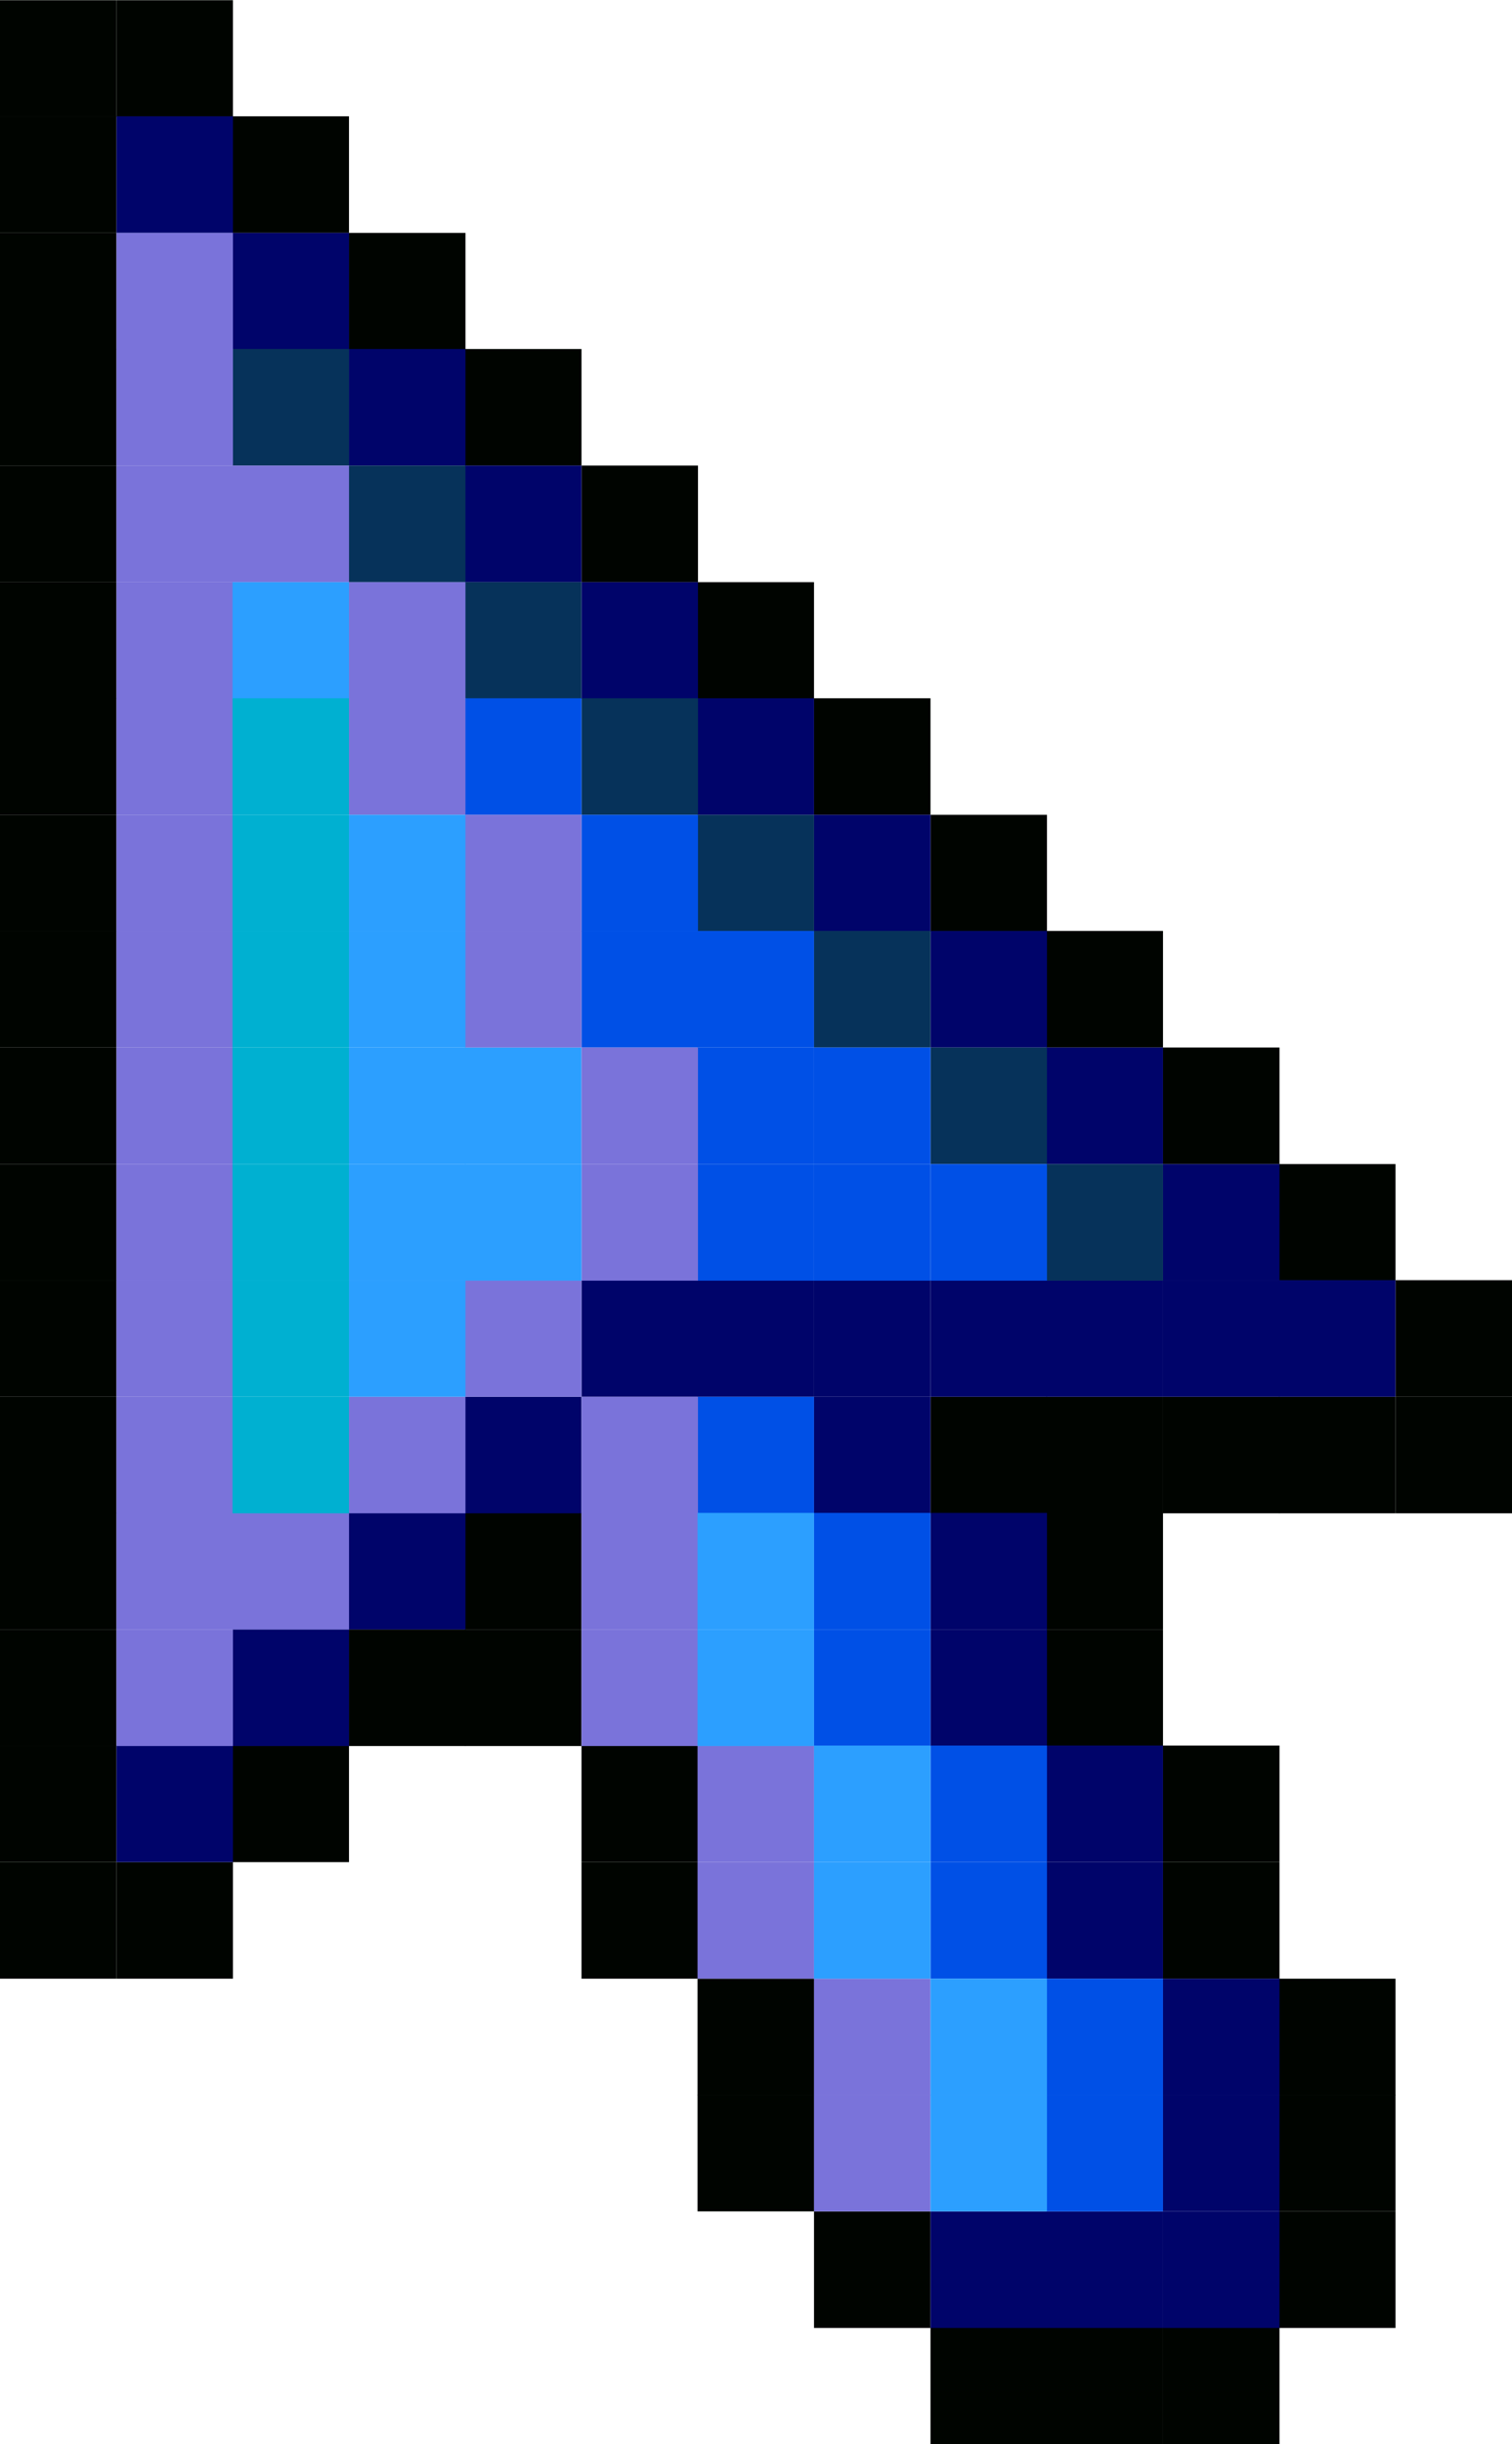 <?xml version="1.0" encoding="UTF-8" standalone="no"?>
<!-- Created with Inkscape (http://www.inkscape.org/) -->

<svg
   xmlns:dc="http://purl.org/dc/elements/1.1/"
   xmlns:cc="http://creativecommons.org/ns#"
   xmlns:rdf="http://www.w3.org/1999/02/22-rdf-syntax-ns#"
   xmlns:svg="http://www.w3.org/2000/svg"
   xmlns="http://www.w3.org/2000/svg"
   xmlns:sodipodi="http://sodipodi.sourceforge.net/DTD/sodipodi-0.dtd"
   xmlns:inkscape="http://www.inkscape.org/namespaces/inkscape"
   width="13"
   height="21"
   viewBox="0 0 3.44 5.556"
   version="1.1"
   id="svg8"
   inkscape:version="0.92.3 (2405546, 2018-03-11)"
   sodipodi:docname="mouse_cursor.svg">
  <defs
     id="defs2" />
  <sodipodi:namedview
     id="base"
     pagecolor="#ffffff"
     bordercolor="#666666"
     borderopacity="1.0"
     inkscape:pageopacity="0.0"
     inkscape:pageshadow="2"
     inkscape:zoom="22.627417"
     inkscape:cx="10.022629"
     inkscape:cy="13.422076"
     inkscape:document-units="mm"
     inkscape:current-layer="layer1"
     showgrid="true"
     inkscape:pagecheckerboard="true"
     borderlayer="true"
     inkscape:showpageshadow="false"
     units="px"
     inkscape:window-width="1861"
     inkscape:window-height="1016"
     inkscape:window-x="59"
     inkscape:window-y="27"
     inkscape:window-maximized="1">
    <inkscape:grid
       type="xygrid"
       id="grid815"
       empspacing="4" />
    <inkscape:grid
       type="xygrid"
       id="grid817" />
  </sodipodi:namedview>
  <g
     inkscape:label="Layer 1"
     inkscape:groupmode="layer"
     id="layer1"
     transform="translate(0,-291.444)">
    <rect
       style="opacity:1;fill:#000400;fill-opacity:1;stroke:none;stroke-width:2.117;stroke-linecap:round;stroke-linejoin:round;stroke-miterlimit:4;stroke-dasharray:none;stroke-dashoffset:0;stroke-opacity:1"
       id="rect819"
       width="0.265"
       height="0.265"
       x="8.3446501e-08"
       y="295.677" />
    <rect
       style="opacity:1;fill:#000400;fill-opacity:1;stroke:none;stroke-width:2.117;stroke-linecap:round;stroke-linejoin:round;stroke-miterlimit:4;stroke-dasharray:none;stroke-dashoffset:0;stroke-opacity:1"
       id="rect819-3"
       width="0.265"
       height="0.265"
       x="1.4305115e-07"
       y="295.412" />
    <rect
       style="opacity:1;fill:#000400;fill-opacity:1;stroke:none;stroke-width:2.117;stroke-linecap:round;stroke-linejoin:round;stroke-miterlimit:4;stroke-dasharray:none;stroke-dashoffset:0;stroke-opacity:1"
       id="rect819-6"
       width="0.265"
       height="0.265"
       x="8.3446501e-08"
       y="295.148" />
    <rect
       style="opacity:1;fill:#000400;fill-opacity:1;stroke:none;stroke-width:2.117;stroke-linecap:round;stroke-linejoin:round;stroke-miterlimit:4;stroke-dasharray:none;stroke-dashoffset:0;stroke-opacity:1"
       id="rect819-3-7"
       width="0.265"
       height="0.265"
       x="2.026558e-07"
       y="294.883" />
    <rect
       style="opacity:1;fill:#000400;fill-opacity:1;stroke:none;stroke-width:2.117;stroke-linecap:round;stroke-linejoin:round;stroke-miterlimit:4;stroke-dasharray:none;stroke-dashoffset:0;stroke-opacity:1"
       id="rect819-5"
       width="0.265"
       height="0.265"
       x="1.4305115e-07"
       y="294.619" />
    <rect
       style="opacity:1;fill:#000400;fill-opacity:1;stroke:none;stroke-width:2.117;stroke-linecap:round;stroke-linejoin:round;stroke-miterlimit:4;stroke-dasharray:none;stroke-dashoffset:0;stroke-opacity:1"
       id="rect819-3-3"
       width="0.265"
       height="0.265"
       x="2.026558e-07"
       y="294.354" />
    <rect
       style="opacity:1;fill:#000400;fill-opacity:1;stroke:none;stroke-width:2.117;stroke-linecap:round;stroke-linejoin:round;stroke-miterlimit:4;stroke-dasharray:none;stroke-dashoffset:0;stroke-opacity:1"
       id="rect819-6-5"
       width="0.265"
       height="0.265"
       x="1.4305115e-07"
       y="294.09" />
    <rect
       style="opacity:1;fill:#000400;fill-opacity:1;stroke:none;stroke-width:2.117;stroke-linecap:round;stroke-linejoin:round;stroke-miterlimit:4;stroke-dasharray:none;stroke-dashoffset:0;stroke-opacity:1"
       id="rect819-3-7-6"
       width="0.265"
       height="0.265"
       x="2.6226044e-07"
       y="293.825" />
    <rect
       style="opacity:1;fill:#000400;fill-opacity:1;stroke:none;stroke-width:2.117;stroke-linecap:round;stroke-linejoin:round;stroke-miterlimit:4;stroke-dasharray:none;stroke-dashoffset:0;stroke-opacity:1"
       id="rect819-2"
       width="0.265"
       height="0.265"
       x="1.4305115e-07"
       y="293.56" />
    <rect
       style="opacity:1;fill:#000400;fill-opacity:1;stroke:none;stroke-width:2.117;stroke-linecap:round;stroke-linejoin:round;stroke-miterlimit:4;stroke-dasharray:none;stroke-dashoffset:0;stroke-opacity:1"
       id="rect819-3-9"
       width="0.265"
       height="0.265"
       x="2.026558e-07"
       y="293.296" />
    <rect
       style="opacity:1;fill:#000400;fill-opacity:1;stroke:none;stroke-width:2.117;stroke-linecap:round;stroke-linejoin:round;stroke-miterlimit:4;stroke-dasharray:none;stroke-dashoffset:0;stroke-opacity:1"
       id="rect819-6-1"
       width="0.265"
       height="0.265"
       x="1.4305115e-07"
       y="293.031" />
    <rect
       style="opacity:1;fill:#000400;fill-opacity:1;stroke:none;stroke-width:2.117;stroke-linecap:round;stroke-linejoin:round;stroke-miterlimit:4;stroke-dasharray:none;stroke-dashoffset:0;stroke-opacity:1"
       id="rect819-3-7-2"
       width="0.265"
       height="0.265"
       x="2.6226044e-07"
       y="292.767" />
    <rect
       style="opacity:1;fill:#000400;fill-opacity:1;stroke:none;stroke-width:2.117;stroke-linecap:round;stroke-linejoin:round;stroke-miterlimit:4;stroke-dasharray:none;stroke-dashoffset:0;stroke-opacity:1"
       id="rect819-5-7"
       width="0.265"
       height="0.265"
       x="2.026558e-07"
       y="292.502" />
    <rect
       style="opacity:1;fill:#000400;fill-opacity:1;stroke:none;stroke-width:2.117;stroke-linecap:round;stroke-linejoin:round;stroke-miterlimit:4;stroke-dasharray:none;stroke-dashoffset:0;stroke-opacity:1"
       id="rect819-3-3-0"
       width="0.265"
       height="0.265"
       x="2.6226044e-07"
       y="292.237" />
    <rect
       style="opacity:1;fill:#000400;fill-opacity:1;stroke:none;stroke-width:2.117;stroke-linecap:round;stroke-linejoin:round;stroke-miterlimit:4;stroke-dasharray:none;stroke-dashoffset:0;stroke-opacity:1"
       id="rect819-6-5-9"
       width="0.265"
       height="0.265"
       x="2.026558e-07"
       y="291.973" />
    <rect
       style="opacity:1;fill:#000400;fill-opacity:1;stroke:none;stroke-width:2.117;stroke-linecap:round;stroke-linejoin:round;stroke-miterlimit:4;stroke-dasharray:none;stroke-dashoffset:0;stroke-opacity:1"
       id="rect819-3-7-6-3"
       width="0.265"
       height="0.265"
       x="3.2186509e-07"
       y="291.708" />
    <rect
       style="opacity:1;fill:#000400;fill-opacity:1;stroke:none;stroke-width:2.117;stroke-linecap:round;stroke-linejoin:round;stroke-miterlimit:4;stroke-dasharray:none;stroke-dashoffset:0;stroke-opacity:1"
       id="rect819-3-7-6-3-6"
       width="0.265"
       height="0.265"
       x="1.4305115e-07"
       y="291.444" />
    <rect
       style="opacity:1;fill:#000400;fill-opacity:1;stroke:none;stroke-width:2.117;stroke-linecap:round;stroke-linejoin:round;stroke-miterlimit:4;stroke-dasharray:none;stroke-dashoffset:0;stroke-opacity:1"
       id="rect819-3-7-6-3-6-0"
       width="0.265"
       height="0.265"
       x="0.265"
       y="291.444" />
    <rect
       style="opacity:1;fill:#000400;fill-opacity:1;stroke:none;stroke-width:2.117;stroke-linecap:round;stroke-linejoin:round;stroke-miterlimit:4;stroke-dasharray:none;stroke-dashoffset:0;stroke-opacity:1"
       id="rect819-62"
       width="0.265"
       height="0.265"
       x="0.265"
       y="295.677" />
    <rect
       style="opacity:1;fill:#000400;fill-opacity:1;stroke:none;stroke-width:2.117;stroke-linecap:round;stroke-linejoin:round;stroke-miterlimit:4;stroke-dasharray:none;stroke-dashoffset:0;stroke-opacity:1"
       id="rect819-62-6"
       width="0.265"
       height="0.265"
       x="0.529"
       y="295.412" />
    <rect
       style="opacity:1;fill:#000400;fill-opacity:1;stroke:none;stroke-width:2.117;stroke-linecap:round;stroke-linejoin:round;stroke-miterlimit:4;stroke-dasharray:none;stroke-dashoffset:0;stroke-opacity:1"
       id="rect819-62-1"
       width="0.265"
       height="0.265"
       x="0.794"
       y="295.148" />
    <rect
       style="opacity:1;fill:#000400;fill-opacity:1;stroke:none;stroke-width:2.117;stroke-linecap:round;stroke-linejoin:round;stroke-miterlimit:4;stroke-dasharray:none;stroke-dashoffset:0;stroke-opacity:1"
       id="rect819-62-8"
       width="0.265"
       height="0.265"
       x="1.058"
       y="295.148" />
    <rect
       style="opacity:1;fill:#000400;fill-opacity:1;stroke:none;stroke-width:2.117;stroke-linecap:round;stroke-linejoin:round;stroke-miterlimit:4;stroke-dasharray:none;stroke-dashoffset:0;stroke-opacity:1"
       id="rect819-62-7"
       width="0.265"
       height="0.265"
       x="1.058"
       y="294.883" />
    <rect
       style="opacity:1;fill:#000400;fill-opacity:1;stroke:none;stroke-width:2.117;stroke-linecap:round;stroke-linejoin:round;stroke-miterlimit:4;stroke-dasharray:none;stroke-dashoffset:0;stroke-opacity:1"
       id="rect819-62-9"
       width="0.265"
       height="0.265"
       x="1.323"
       y="295.412" />
    <rect
       style="opacity:1;fill:#000400;fill-opacity:1;stroke:none;stroke-width:2.117;stroke-linecap:round;stroke-linejoin:round;stroke-miterlimit:4;stroke-dasharray:none;stroke-dashoffset:0;stroke-opacity:1"
       id="rect819-62-2"
       width="0.265"
       height="0.265"
       x="1.323"
       y="295.677" />
    <rect
       style="opacity:1;fill:#000400;fill-opacity:1;stroke:none;stroke-width:2.117;stroke-linecap:round;stroke-linejoin:round;stroke-miterlimit:4;stroke-dasharray:none;stroke-dashoffset:0;stroke-opacity:1"
       id="rect819-62-0"
       width="0.265"
       height="0.265"
       x="1.587"
       y="295.942" />
    <rect
       style="opacity:1;fill:#000400;fill-opacity:1;stroke:none;stroke-width:2.117;stroke-linecap:round;stroke-linejoin:round;stroke-miterlimit:4;stroke-dasharray:none;stroke-dashoffset:0;stroke-opacity:1"
       id="rect819-62-23"
       width="0.265"
       height="0.265"
       x="1.587"
       y="296.206" />
    <rect
       style="opacity:1;fill:#000400;fill-opacity:1;stroke:none;stroke-width:2.117;stroke-linecap:round;stroke-linejoin:round;stroke-miterlimit:4;stroke-dasharray:none;stroke-dashoffset:0;stroke-opacity:1"
       id="rect819-62-75"
       width="0.265"
       height="0.265"
       x="1.852"
       y="296.471" />
    <rect
       style="opacity:1;fill:#000400;fill-opacity:1;stroke:none;stroke-width:2.117;stroke-linecap:round;stroke-linejoin:round;stroke-miterlimit:4;stroke-dasharray:none;stroke-dashoffset:0;stroke-opacity:1"
       id="rect819-62-92"
       width="0.265"
       height="0.265"
       x="2.117"
       y="296.735" />
    <rect
       style="opacity:1;fill:#000400;fill-opacity:1;stroke:none;stroke-width:2.117;stroke-linecap:round;stroke-linejoin:round;stroke-miterlimit:4;stroke-dasharray:none;stroke-dashoffset:0;stroke-opacity:1"
       id="rect819-62-28"
       width="0.265"
       height="0.265"
       x="2.381"
       y="296.735" />
    <rect
       style="opacity:1;fill:#000400;fill-opacity:1;stroke:none;stroke-width:2.117;stroke-linecap:round;stroke-linejoin:round;stroke-miterlimit:4;stroke-dasharray:none;stroke-dashoffset:0;stroke-opacity:1"
       id="rect819-62-97"
       width="0.265"
       height="0.265"
       x="2.646"
       y="296.735" />
    <rect
       style="opacity:1;fill:#000400;fill-opacity:1;stroke:none;stroke-width:2.117;stroke-linecap:round;stroke-linejoin:round;stroke-miterlimit:4;stroke-dasharray:none;stroke-dashoffset:0;stroke-opacity:1"
       id="rect819-62-3"
       width="0.265"
       height="0.265"
       x="2.91"
       y="296.471" />
    <rect
       style="opacity:1;fill:#000400;fill-opacity:1;stroke:none;stroke-width:2.117;stroke-linecap:round;stroke-linejoin:round;stroke-miterlimit:4;stroke-dasharray:none;stroke-dashoffset:0;stroke-opacity:1"
       id="rect819-62-61"
       width="0.265"
       height="0.265"
       x="2.91"
       y="296.206" />
    <rect
       style="opacity:1;fill:#000400;fill-opacity:1;stroke:none;stroke-width:2.117;stroke-linecap:round;stroke-linejoin:round;stroke-miterlimit:4;stroke-dasharray:none;stroke-dashoffset:0;stroke-opacity:1"
       id="rect819-62-29"
       width="0.265"
       height="0.265"
       x="2.91"
       y="295.942" />
    <rect
       style="opacity:1;fill:#000400;fill-opacity:1;stroke:none;stroke-width:2.117;stroke-linecap:round;stroke-linejoin:round;stroke-miterlimit:4;stroke-dasharray:none;stroke-dashoffset:0;stroke-opacity:1"
       id="rect819-62-31"
       width="0.265"
       height="0.265"
       x="2.646"
       y="295.677" />
    <rect
       style="opacity:1;fill:#000400;fill-opacity:1;stroke:none;stroke-width:2.117;stroke-linecap:round;stroke-linejoin:round;stroke-miterlimit:4;stroke-dasharray:none;stroke-dashoffset:0;stroke-opacity:1"
       id="rect819-62-94"
       width="0.265"
       height="0.265"
       x="2.646"
       y="295.412" />
    <rect
       style="opacity:1;fill:#000400;fill-opacity:1;stroke:none;stroke-width:2.117;stroke-linecap:round;stroke-linejoin:round;stroke-miterlimit:4;stroke-dasharray:none;stroke-dashoffset:0;stroke-opacity:1"
       id="rect819-62-78"
       width="0.265"
       height="0.265"
       x="2.381"
       y="295.148" />
    <rect
       style="opacity:1;fill:#000400;fill-opacity:1;stroke:none;stroke-width:2.117;stroke-linecap:round;stroke-linejoin:round;stroke-miterlimit:4;stroke-dasharray:none;stroke-dashoffset:0;stroke-opacity:1"
       id="rect819-62-4"
       width="0.265"
       height="0.265"
       x="2.381"
       y="294.883" />
    <rect
       style="opacity:1;fill:#000400;fill-opacity:1;stroke:none;stroke-width:2.117;stroke-linecap:round;stroke-linejoin:round;stroke-miterlimit:4;stroke-dasharray:none;stroke-dashoffset:0;stroke-opacity:1"
       id="rect819-62-5"
       width="0.265"
       height="0.265"
       x="2.381"
       y="294.619" />
    <rect
       style="opacity:1;fill:#000400;fill-opacity:1;stroke:none;stroke-width:2.117;stroke-linecap:round;stroke-linejoin:round;stroke-miterlimit:4;stroke-dasharray:none;stroke-dashoffset:0;stroke-opacity:1"
       id="rect819-62-03"
       width="0.265"
       height="0.265"
       x="2.117"
       y="294.619" />
    <rect
       style="opacity:1;fill:#000400;fill-opacity:1;stroke:none;stroke-width:2.117;stroke-linecap:round;stroke-linejoin:round;stroke-miterlimit:4;stroke-dasharray:none;stroke-dashoffset:0;stroke-opacity:1"
       id="rect819-62-610"
       width="0.265"
       height="0.265"
       x="2.646"
       y="294.619" />
    <rect
       style="opacity:1;fill:#000400;fill-opacity:1;stroke:none;stroke-width:2.117;stroke-linecap:round;stroke-linejoin:round;stroke-miterlimit:4;stroke-dasharray:none;stroke-dashoffset:0;stroke-opacity:1"
       id="rect819-62-63"
       width="0.265"
       height="0.265"
       x="2.91"
       y="294.619" />
    <rect
       style="opacity:1;fill:#000400;fill-opacity:1;stroke:none;stroke-width:2.117;stroke-linecap:round;stroke-linejoin:round;stroke-miterlimit:4;stroke-dasharray:none;stroke-dashoffset:0;stroke-opacity:1"
       id="rect819-62-20"
       width="0.265"
       height="0.265"
       x="3.175"
       y="294.619" />
    <rect
       style="opacity:1;fill:#000400;fill-opacity:1;stroke:none;stroke-width:2.117;stroke-linecap:round;stroke-linejoin:round;stroke-miterlimit:4;stroke-dasharray:none;stroke-dashoffset:0;stroke-opacity:1"
       id="rect819-62-615"
       width="0.265"
       height="0.265"
       x="3.175"
       y="294.354" />
    <rect
       style="opacity:1;fill:#000400;fill-opacity:1;stroke:none;stroke-width:2.117;stroke-linecap:round;stroke-linejoin:round;stroke-miterlimit:4;stroke-dasharray:none;stroke-dashoffset:0;stroke-opacity:1"
       id="rect819-62-54"
       width="0.265"
       height="0.265"
       x="2.91"
       y="294.09" />
    <rect
       style="opacity:1;fill:#000400;fill-opacity:1;stroke:none;stroke-width:2.117;stroke-linecap:round;stroke-linejoin:round;stroke-miterlimit:4;stroke-dasharray:none;stroke-dashoffset:0;stroke-opacity:1"
       id="rect819-62-76"
       width="0.265"
       height="0.265"
       x="0.529"
       y="291.708" />
    <rect
       style="opacity:1;fill:#000400;fill-opacity:1;stroke:none;stroke-width:2.117;stroke-linecap:round;stroke-linejoin:round;stroke-miterlimit:4;stroke-dasharray:none;stroke-dashoffset:0;stroke-opacity:1"
       id="rect819-62-56"
       width="0.265"
       height="0.265"
       x="0.794"
       y="291.973" />
    <rect
       style="opacity:1;fill:#000400;fill-opacity:1;stroke:none;stroke-width:2.117;stroke-linecap:round;stroke-linejoin:round;stroke-miterlimit:4;stroke-dasharray:none;stroke-dashoffset:0;stroke-opacity:1"
       id="rect819-62-93"
       width="0.265"
       height="0.265"
       x="1.058"
       y="292.237" />
    <rect
       style="opacity:1;fill:#000400;fill-opacity:1;stroke:none;stroke-width:2.117;stroke-linecap:round;stroke-linejoin:round;stroke-miterlimit:4;stroke-dasharray:none;stroke-dashoffset:0;stroke-opacity:1"
       id="rect819-62-74"
       width="0.265"
       height="0.265"
       x="1.323"
       y="292.502" />
    <rect
       style="opacity:1;fill:#000400;fill-opacity:1;stroke:none;stroke-width:2.117;stroke-linecap:round;stroke-linejoin:round;stroke-miterlimit:4;stroke-dasharray:none;stroke-dashoffset:0;stroke-opacity:1"
       id="rect819-62-52"
       width="0.265"
       height="0.265"
       x="1.587"
       y="292.767" />
    <rect
       style="opacity:1;fill:#000400;fill-opacity:1;stroke:none;stroke-width:2.117;stroke-linecap:round;stroke-linejoin:round;stroke-miterlimit:4;stroke-dasharray:none;stroke-dashoffset:0;stroke-opacity:1"
       id="rect819-62-547"
       width="0.265"
       height="0.265"
       x="1.852"
       y="293.031" />
    <rect
       style="opacity:1;fill:#000400;fill-opacity:1;stroke:none;stroke-width:2.117;stroke-linecap:round;stroke-linejoin:round;stroke-miterlimit:4;stroke-dasharray:none;stroke-dashoffset:0;stroke-opacity:1"
       id="rect819-62-44"
       width="0.265"
       height="0.265"
       x="2.117"
       y="293.296" />
    <rect
       style="opacity:1;fill:#000400;fill-opacity:1;stroke:none;stroke-width:2.117;stroke-linecap:round;stroke-linejoin:round;stroke-miterlimit:4;stroke-dasharray:none;stroke-dashoffset:0;stroke-opacity:1"
       id="rect819-62-30"
       width="0.265"
       height="0.265"
       x="2.381"
       y="293.56" />
    <rect
       style="opacity:1;fill:#000400;fill-opacity:1;stroke:none;stroke-width:2.117;stroke-linecap:round;stroke-linejoin:round;stroke-miterlimit:4;stroke-dasharray:none;stroke-dashoffset:0;stroke-opacity:1"
       id="rect819-62-786"
       width="0.265"
       height="0.265"
       x="2.646"
       y="293.825" />
    <rect
       style="opacity:1;fill:#00046a;fill-opacity:1;stroke:none;stroke-width:2.117;stroke-linecap:round;stroke-linejoin:round;stroke-miterlimit:4;stroke-dasharray:none;stroke-dashoffset:0;stroke-opacity:1"
       id="rect819-3-7-6-3-6-0-8"
       width="0.265"
       height="0.265"
       x="0.265"
       y="291.708" />
    <rect
       style="opacity:1;fill:#00046a;fill-opacity:1;stroke:none;stroke-width:2.117;stroke-linecap:round;stroke-linejoin:round;stroke-miterlimit:4;stroke-dasharray:none;stroke-dashoffset:0;stroke-opacity:1"
       id="rect819-3-7-6-3-6-0-8-8"
       width="0.265"
       height="0.265"
       x="0.529"
       y="291.973" />
    <rect
       style="opacity:1;fill:#00046a;fill-opacity:1;stroke:none;stroke-width:2.117;stroke-linecap:round;stroke-linejoin:round;stroke-miterlimit:4;stroke-dasharray:none;stroke-dashoffset:0;stroke-opacity:1"
       id="rect819-3-7-6-3-6-0-8-4"
       width="0.265"
       height="0.265"
       x="0.794"
       y="292.237" />
    <rect
       style="opacity:1;fill:#00046a;fill-opacity:1;stroke:none;stroke-width:2.117;stroke-linecap:round;stroke-linejoin:round;stroke-miterlimit:4;stroke-dasharray:none;stroke-dashoffset:0;stroke-opacity:1"
       id="rect819-3-7-6-3-6-0-8-3"
       width="0.265"
       height="0.265"
       x="1.058"
       y="292.502" />
    <rect
       style="opacity:1;fill:#00046a;fill-opacity:1;stroke:none;stroke-width:2.117;stroke-linecap:round;stroke-linejoin:round;stroke-miterlimit:4;stroke-dasharray:none;stroke-dashoffset:0;stroke-opacity:1"
       id="rect819-3-7-6-3-6-0-8-1"
       width="0.265"
       height="0.265"
       x="1.323"
       y="292.767" />
    <rect
       style="opacity:1;fill:#00046a;fill-opacity:1;stroke:none;stroke-width:2.117;stroke-linecap:round;stroke-linejoin:round;stroke-miterlimit:4;stroke-dasharray:none;stroke-dashoffset:0;stroke-opacity:1"
       id="rect819-3-7-6-3-6-0-8-49"
       width="0.265"
       height="0.265"
       x="1.587"
       y="293.031" />
    <rect
       style="opacity:1;fill:#00046a;fill-opacity:1;stroke:none;stroke-width:2.117;stroke-linecap:round;stroke-linejoin:round;stroke-miterlimit:4;stroke-dasharray:none;stroke-dashoffset:0;stroke-opacity:1"
       id="rect819-3-7-6-3-6-0-8-2"
       width="0.265"
       height="0.265"
       x="1.852"
       y="293.296" />
    <rect
       style="opacity:1;fill:#00046a;fill-opacity:1;stroke:none;stroke-width:2.117;stroke-linecap:round;stroke-linejoin:round;stroke-miterlimit:4;stroke-dasharray:none;stroke-dashoffset:0;stroke-opacity:1"
       id="rect819-3-7-6-3-6-0-8-0"
       width="0.265"
       height="0.265"
       x="2.117"
       y="293.56" />
    <rect
       style="opacity:1;fill:#00046a;fill-opacity:1;stroke:none;stroke-width:2.117;stroke-linecap:round;stroke-linejoin:round;stroke-miterlimit:4;stroke-dasharray:none;stroke-dashoffset:0;stroke-opacity:1"
       id="rect819-3-7-6-3-6-0-8-6"
       width="0.265"
       height="0.265"
       x="2.381"
       y="293.825" />
    <rect
       style="opacity:1;fill:#00046a;fill-opacity:1;stroke:none;stroke-width:2.117;stroke-linecap:round;stroke-linejoin:round;stroke-miterlimit:4;stroke-dasharray:none;stroke-dashoffset:0;stroke-opacity:1"
       id="rect819-3-7-6-3-6-0-8-89"
       width="0.265"
       height="0.265"
       x="2.646"
       y="294.09" />
    <rect
       style="opacity:1;fill:#00046a;fill-opacity:1;stroke:none;stroke-width:2.117;stroke-linecap:round;stroke-linejoin:round;stroke-miterlimit:4;stroke-dasharray:none;stroke-dashoffset:0;stroke-opacity:1"
       id="rect819-3-7-6-3-6-0-8-26"
       width="0.265"
       height="0.265"
       x="2.91"
       y="294.354" />
    <rect
       style="opacity:1;fill:#00046a;fill-opacity:1;stroke:none;stroke-width:2.117;stroke-linecap:round;stroke-linejoin:round;stroke-miterlimit:4;stroke-dasharray:none;stroke-dashoffset:0;stroke-opacity:1"
       id="rect819-3-7-6-3-6-0-8-64"
       width="0.265"
       height="0.265"
       x="2.646"
       y="294.354" />
    <rect
       style="opacity:1;fill:#00046a;fill-opacity:1;stroke:none;stroke-width:2.117;stroke-linecap:round;stroke-linejoin:round;stroke-miterlimit:4;stroke-dasharray:none;stroke-dashoffset:0;stroke-opacity:1"
       id="rect819-3-7-6-3-6-0-8-9"
       width="0.265"
       height="0.265"
       x="2.381"
       y="294.354" />
    <rect
       style="opacity:1;fill:#00046a;fill-opacity:1;stroke:none;stroke-width:2.117;stroke-linecap:round;stroke-linejoin:round;stroke-miterlimit:4;stroke-dasharray:none;stroke-dashoffset:0;stroke-opacity:1"
       id="rect819-3-7-6-3-6-0-8-5"
       width="0.265"
       height="0.265"
       x="2.117"
       y="294.354" />
    <rect
       style="opacity:1;fill:#00046a;fill-opacity:1;stroke:none;stroke-width:2.117;stroke-linecap:round;stroke-linejoin:round;stroke-miterlimit:4;stroke-dasharray:none;stroke-dashoffset:0;stroke-opacity:1"
       id="rect819-3-7-6-3-6-0-8-04"
       width="0.265"
       height="0.265"
       x="1.852"
       y="294.354" />
    <rect
       style="opacity:1;fill:#00046a;fill-opacity:1;stroke:none;stroke-width:2.117;stroke-linecap:round;stroke-linejoin:round;stroke-miterlimit:4;stroke-dasharray:none;stroke-dashoffset:0;stroke-opacity:1"
       id="rect819-3-7-6-3-6-0-8-87"
       width="0.265"
       height="0.265"
       x="1.587"
       y="294.354" />
    <rect
       style="opacity:1;fill:#00046a;fill-opacity:1;stroke:none;stroke-width:2.117;stroke-linecap:round;stroke-linejoin:round;stroke-miterlimit:4;stroke-dasharray:none;stroke-dashoffset:0;stroke-opacity:1"
       id="rect819-3-7-6-3-6-0-8-17"
       width="0.265"
       height="0.265"
       x="1.323"
       y="294.354" />
    <rect
       style="opacity:1;fill:#00046a;fill-opacity:1;stroke:none;stroke-width:2.117;stroke-linecap:round;stroke-linejoin:round;stroke-miterlimit:4;stroke-dasharray:none;stroke-dashoffset:0;stroke-opacity:1"
       id="rect819-3-7-6-3-6-0-8-27"
       width="0.265"
       height="0.265"
       x="1.852"
       y="294.619" />
    <rect
       style="opacity:1;fill:#00046a;fill-opacity:1;stroke:none;stroke-width:2.117;stroke-linecap:round;stroke-linejoin:round;stroke-miterlimit:4;stroke-dasharray:none;stroke-dashoffset:0;stroke-opacity:1"
       id="rect819-3-7-6-3-6-0-8-22"
       width="0.265"
       height="0.265"
       x="1.058"
       y="294.619" />
    <rect
       style="opacity:1;fill:#00046a;fill-opacity:1;stroke:none;stroke-width:2.117;stroke-linecap:round;stroke-linejoin:round;stroke-miterlimit:4;stroke-dasharray:none;stroke-dashoffset:0;stroke-opacity:1"
       id="rect819-3-7-6-3-6-0-8-61"
       width="0.265"
       height="0.265"
       x="0.794"
       y="294.883" />
    <rect
       style="opacity:1;fill:#00046a;fill-opacity:1;stroke:none;stroke-width:2.117;stroke-linecap:round;stroke-linejoin:round;stroke-miterlimit:4;stroke-dasharray:none;stroke-dashoffset:0;stroke-opacity:1"
       id="rect819-3-7-6-3-6-0-8-06"
       width="0.265"
       height="0.265"
       x="0.529"
       y="295.148" />
    <rect
       style="opacity:1;fill:#00046a;fill-opacity:1;stroke:none;stroke-width:2.117;stroke-linecap:round;stroke-linejoin:round;stroke-miterlimit:4;stroke-dasharray:none;stroke-dashoffset:0;stroke-opacity:1"
       id="rect819-3-7-6-3-6-0-8-15"
       width="0.265"
       height="0.265"
       x="0.265"
       y="295.412" />
    <rect
       style="opacity:1;fill:#00046a;fill-opacity:1;stroke:none;stroke-width:2.117;stroke-linecap:round;stroke-linejoin:round;stroke-miterlimit:4;stroke-dasharray:none;stroke-dashoffset:0;stroke-opacity:1"
       id="rect819-3-7-6-3-6-0-8-94"
       width="0.265"
       height="0.265"
       x="2.117"
       y="294.883" />
    <rect
       style="opacity:1;fill:#00046a;fill-opacity:1;stroke:none;stroke-width:2.117;stroke-linecap:round;stroke-linejoin:round;stroke-miterlimit:4;stroke-dasharray:none;stroke-dashoffset:0;stroke-opacity:1"
       id="rect819-3-7-6-3-6-0-8-90"
       width="0.265"
       height="0.265"
       x="2.117"
       y="295.148" />
    <rect
       style="opacity:1;fill:#00046a;fill-opacity:1;stroke:none;stroke-width:2.117;stroke-linecap:round;stroke-linejoin:round;stroke-miterlimit:4;stroke-dasharray:none;stroke-dashoffset:0;stroke-opacity:1"
       id="rect819-3-7-6-3-6-0-8-91"
       width="0.265"
       height="0.265"
       x="2.381"
       y="295.412" />
    <rect
       style="opacity:1;fill:#00046a;fill-opacity:1;stroke:none;stroke-width:2.117;stroke-linecap:round;stroke-linejoin:round;stroke-miterlimit:4;stroke-dasharray:none;stroke-dashoffset:0;stroke-opacity:1"
       id="rect819-3-7-6-3-6-0-8-7"
       width="0.265"
       height="0.265"
       x="2.381"
       y="295.677" />
    <rect
       style="opacity:1;fill:#00046a;fill-opacity:1;stroke:none;stroke-width:2.117;stroke-linecap:round;stroke-linejoin:round;stroke-miterlimit:4;stroke-dasharray:none;stroke-dashoffset:0;stroke-opacity:1"
       id="rect819-3-7-6-3-6-0-8-71"
       width="0.265"
       height="0.265"
       x="2.646"
       y="295.942" />
    <rect
       style="opacity:1;fill:#00046a;fill-opacity:1;stroke:none;stroke-width:2.117;stroke-linecap:round;stroke-linejoin:round;stroke-miterlimit:4;stroke-dasharray:none;stroke-dashoffset:0;stroke-opacity:1"
       id="rect819-3-7-6-3-6-0-8-159"
       width="0.265"
       height="0.265"
       x="2.646"
       y="296.206" />
    <rect
       style="opacity:1;fill:#00046a;fill-opacity:1;stroke:none;stroke-width:2.117;stroke-linecap:round;stroke-linejoin:round;stroke-miterlimit:4;stroke-dasharray:none;stroke-dashoffset:0;stroke-opacity:1"
       id="rect819-3-7-6-3-6-0-8-77"
       width="0.265"
       height="0.265"
       x="2.646"
       y="296.471" />
    <rect
       style="opacity:1;fill:#00046a;fill-opacity:1;stroke:none;stroke-width:2.117;stroke-linecap:round;stroke-linejoin:round;stroke-miterlimit:4;stroke-dasharray:none;stroke-dashoffset:0;stroke-opacity:1"
       id="rect819-3-7-6-3-6-0-8-67"
       width="0.265"
       height="0.265"
       x="2.381"
       y="296.471" />
    <rect
       style="opacity:1;fill:#00046a;fill-opacity:1;stroke:none;stroke-width:2.117;stroke-linecap:round;stroke-linejoin:round;stroke-miterlimit:4;stroke-dasharray:none;stroke-dashoffset:0;stroke-opacity:1"
       id="rect819-3-7-6-3-6-0-8-36"
       width="0.265"
       height="0.265"
       x="2.117"
       y="296.471" />
    <rect
       style="opacity:1;fill:#0050e6;fill-opacity:1;stroke:none;stroke-width:2.117;stroke-linecap:round;stroke-linejoin:round;stroke-miterlimit:4;stroke-dasharray:none;stroke-dashoffset:0;stroke-opacity:1"
       id="rect819-3-7-6-3-6-0-8-36-5"
       width="0.265"
       height="0.265"
       x="2.381"
       y="296.206" />
    <rect
       style="opacity:1;fill:#0050e6;fill-opacity:1;stroke:none;stroke-width:2.117;stroke-linecap:round;stroke-linejoin:round;stroke-miterlimit:4;stroke-dasharray:none;stroke-dashoffset:0;stroke-opacity:1"
       id="rect819-3-7-6-3-6-0-8-36-5-6"
       width="0.265"
       height="0.265"
       x="2.381"
       y="295.942" />
    <rect
       style="opacity:1;fill:#0050e6;fill-opacity:1;stroke:none;stroke-width:2.117;stroke-linecap:round;stroke-linejoin:round;stroke-miterlimit:4;stroke-dasharray:none;stroke-dashoffset:0;stroke-opacity:1"
       id="rect819-3-7-6-3-6-0-8-36-5-3"
       width="0.265"
       height="0.265"
       x="2.117"
       y="295.677" />
    <rect
       style="opacity:1;fill:#0050e6;fill-opacity:1;stroke:none;stroke-width:2.117;stroke-linecap:round;stroke-linejoin:round;stroke-miterlimit:4;stroke-dasharray:none;stroke-dashoffset:0;stroke-opacity:1"
       id="rect819-3-7-6-3-6-0-8-36-5-9"
       width="0.265"
       height="0.265"
       x="2.117"
       y="295.412" />
    <rect
       style="opacity:1;fill:#0050e6;fill-opacity:1;stroke:none;stroke-width:2.117;stroke-linecap:round;stroke-linejoin:round;stroke-miterlimit:4;stroke-dasharray:none;stroke-dashoffset:0;stroke-opacity:1"
       id="rect819-3-7-6-3-6-0-8-36-5-4"
       width="0.265"
       height="0.265"
       x="1.852"
       y="295.148" />
    <rect
       style="opacity:1;fill:#0050e6;fill-opacity:1;stroke:none;stroke-width:2.117;stroke-linecap:round;stroke-linejoin:round;stroke-miterlimit:4;stroke-dasharray:none;stroke-dashoffset:0;stroke-opacity:1"
       id="rect819-3-7-6-3-6-0-8-36-5-8"
       width="0.265"
       height="0.265"
       x="1.852"
       y="294.883" />
    <rect
       style="opacity:1;fill:#0050e6;fill-opacity:1;stroke:none;stroke-width:2.117;stroke-linecap:round;stroke-linejoin:round;stroke-miterlimit:4;stroke-dasharray:none;stroke-dashoffset:0;stroke-opacity:1"
       id="rect819-3-7-6-3-6-0-8-36-5-1"
       width="0.265"
       height="0.265"
       x="1.587"
       y="294.619" />
    <rect
       style="opacity:1;fill:#06325a;fill-opacity:1;stroke:none;stroke-width:2.117;stroke-linecap:round;stroke-linejoin:round;stroke-miterlimit:4;stroke-dasharray:none;stroke-dashoffset:0;stroke-opacity:1"
       id="rect819-3-7-6-3-6-0-8-36-5-1-2"
       width="0.265"
       height="0.265"
       x="2.381"
       y="294.09" />
    <rect
       style="opacity:1;fill:#06325a;fill-opacity:1;stroke:none;stroke-width:2.117;stroke-linecap:round;stroke-linejoin:round;stroke-miterlimit:4;stroke-dasharray:none;stroke-dashoffset:0;stroke-opacity:1"
       id="rect819-3-7-6-3-6-0-8-36-5-1-2-9"
       width="0.265"
       height="0.265"
       x="2.117"
       y="293.825" />
    <rect
       style="opacity:1;fill:#06325a;fill-opacity:1;stroke:none;stroke-width:2.117;stroke-linecap:round;stroke-linejoin:round;stroke-miterlimit:4;stroke-dasharray:none;stroke-dashoffset:0;stroke-opacity:1"
       id="rect819-3-7-6-3-6-0-8-36-5-1-2-3"
       width="0.265"
       height="0.265"
       x="1.852"
       y="293.56" />
    <rect
       style="opacity:1;fill:#06325a;fill-opacity:1;stroke:none;stroke-width:2.117;stroke-linecap:round;stroke-linejoin:round;stroke-miterlimit:4;stroke-dasharray:none;stroke-dashoffset:0;stroke-opacity:1"
       id="rect819-3-7-6-3-6-0-8-36-5-1-2-90"
       width="0.265"
       height="0.265"
       x="1.587"
       y="293.296" />
    <rect
       style="opacity:1;fill:#06325a;fill-opacity:1;stroke:none;stroke-width:2.117;stroke-linecap:round;stroke-linejoin:round;stroke-miterlimit:4;stroke-dasharray:none;stroke-dashoffset:0;stroke-opacity:1"
       id="rect819-3-7-6-3-6-0-8-36-5-1-2-8"
       width="0.265"
       height="0.265"
       x="1.323"
       y="293.031" />
    <rect
       style="opacity:1;fill:#06325a;fill-opacity:1;stroke:none;stroke-width:2.117;stroke-linecap:round;stroke-linejoin:round;stroke-miterlimit:4;stroke-dasharray:none;stroke-dashoffset:0;stroke-opacity:1"
       id="rect819-3-7-6-3-6-0-8-36-5-1-2-85"
       width="0.265"
       height="0.265"
       x="1.058"
       y="292.767" />
    <rect
       style="opacity:1;fill:#06325a;fill-opacity:1;stroke:none;stroke-width:2.117;stroke-linecap:round;stroke-linejoin:round;stroke-miterlimit:4;stroke-dasharray:none;stroke-dashoffset:0;stroke-opacity:1"
       id="rect819-3-7-6-3-6-0-8-36-5-1-2-0"
       width="0.265"
       height="0.265"
       x="0.794"
       y="292.502" />
    <rect
       style="opacity:1;fill:#06325a;fill-opacity:1;stroke:none;stroke-width:2.117;stroke-linecap:round;stroke-linejoin:round;stroke-miterlimit:4;stroke-dasharray:none;stroke-dashoffset:0;stroke-opacity:1"
       id="rect819-3-7-6-3-6-0-8-36-5-1-2-96"
       width="0.265"
       height="0.265"
       x="0.529"
       y="292.237" />
    <rect
       style="opacity:1;fill:#0050e6;fill-opacity:1;stroke:none;stroke-width:2.117;stroke-linecap:round;stroke-linejoin:round;stroke-miterlimit:4;stroke-dasharray:none;stroke-dashoffset:0;stroke-opacity:1"
       id="rect819-3-7-6-3-6-0-8-36-5-1-1"
       width="0.265"
       height="0.265"
       x="2.117"
       y="294.09" />
    <rect
       style="opacity:1;fill:#0050e6;fill-opacity:1;stroke:none;stroke-width:2.117;stroke-linecap:round;stroke-linejoin:round;stroke-miterlimit:4;stroke-dasharray:none;stroke-dashoffset:0;stroke-opacity:1"
       id="rect819-3-7-6-3-6-0-8-36-5-1-15"
       width="0.265"
       height="0.265"
       x="1.852"
       y="294.09" />
    <rect
       style="opacity:1;fill:#0050e6;fill-opacity:1;stroke:none;stroke-width:2.117;stroke-linecap:round;stroke-linejoin:round;stroke-miterlimit:4;stroke-dasharray:none;stroke-dashoffset:0;stroke-opacity:1"
       id="rect819-3-7-6-3-6-0-8-36-5-1-9"
       width="0.265"
       height="0.265"
       x="1.852"
       y="293.825" />
    <rect
       style="opacity:1;fill:#0050e6;fill-opacity:1;stroke:none;stroke-width:2.117;stroke-linecap:round;stroke-linejoin:round;stroke-miterlimit:4;stroke-dasharray:none;stroke-dashoffset:0;stroke-opacity:1"
       id="rect819-3-7-6-3-6-0-8-36-5-1-8"
       width="0.265"
       height="0.265"
       x="1.587"
       y="294.09" />
    <rect
       style="opacity:1;fill:#0050e6;fill-opacity:1;stroke:none;stroke-width:2.117;stroke-linecap:round;stroke-linejoin:round;stroke-miterlimit:4;stroke-dasharray:none;stroke-dashoffset:0;stroke-opacity:1"
       id="rect819-3-7-6-3-6-0-8-36-5-1-4"
       width="0.265"
       height="0.265"
       x="1.587"
       y="293.825" />
    <rect
       style="opacity:1;fill:#0050e6;fill-opacity:1;stroke:none;stroke-width:2.117;stroke-linecap:round;stroke-linejoin:round;stroke-miterlimit:4;stroke-dasharray:none;stroke-dashoffset:0;stroke-opacity:1"
       id="rect819-3-7-6-3-6-0-8-36-5-1-81"
       width="0.265"
       height="0.265"
       x="1.587"
       y="293.56" />
    <rect
       style="opacity:1;fill:#0050e6;fill-opacity:1;stroke:none;stroke-width:2.117;stroke-linecap:round;stroke-linejoin:round;stroke-miterlimit:4;stroke-dasharray:none;stroke-dashoffset:0;stroke-opacity:1"
       id="rect819-3-7-6-3-6-0-8-36-5-1-0"
       width="0.265"
       height="0.265"
       x="1.323"
       y="293.56" />
    <rect
       style="opacity:1;fill:#0050e6;fill-opacity:1;stroke:none;stroke-width:2.117;stroke-linecap:round;stroke-linejoin:round;stroke-miterlimit:4;stroke-dasharray:none;stroke-dashoffset:0;stroke-opacity:1"
       id="rect819-3-7-6-3-6-0-8-36-5-1-3"
       width="0.265"
       height="0.265"
       x="1.323"
       y="293.296" />
    <rect
       style="opacity:1;fill:#0050e6;fill-opacity:1;stroke:none;stroke-width:2.117;stroke-linecap:round;stroke-linejoin:round;stroke-miterlimit:4;stroke-dasharray:none;stroke-dashoffset:0;stroke-opacity:1"
       id="rect819-3-7-6-3-6-0-8-36-5-1-04"
       width="0.265"
       height="0.265"
       x="1.058"
       y="293.031" />
    <rect
       style="opacity:1;fill:#7a73da;fill-opacity:1;stroke:none;stroke-width:2.117;stroke-linecap:round;stroke-linejoin:round;stroke-miterlimit:4;stroke-dasharray:none;stroke-dashoffset:0;stroke-opacity:1"
       id="rect819-3-7-6-3-6-0-8-36-5-1-04-4"
       width="0.265"
       height="0.265"
       x="0.265"
       y="293.296" />
    <rect
       style="opacity:1;fill:#2c9fff;fill-opacity:1;stroke:none;stroke-width:2.117;stroke-linecap:round;stroke-linejoin:round;stroke-miterlimit:4;stroke-dasharray:none;stroke-dashoffset:0;stroke-opacity:1"
       id="rect819-3-7-6-3-6-0-8-36-5-1-04-4-4"
       width="0.265"
       height="0.265"
       x="1.058"
       y="293.825" />
    <rect
       style="opacity:1;fill:#7a73da;fill-opacity:1;stroke:none;stroke-width:2.117;stroke-linecap:round;stroke-linejoin:round;stroke-miterlimit:4;stroke-dasharray:none;stroke-dashoffset:0;stroke-opacity:1"
       id="rect819-3-7-6-3-6-0-8-36-5-1-04-4-47"
       width="0.265"
       height="0.265"
       x="0.265"
       y="291.973" />
    <rect
       style="opacity:1;fill:#7a73da;fill-opacity:1;stroke:none;stroke-width:2.117;stroke-linecap:round;stroke-linejoin:round;stroke-miterlimit:4;stroke-dasharray:none;stroke-dashoffset:0;stroke-opacity:1"
       id="rect819-3-7-6-3-6-0-8-36-5-1-04-4-6"
       width="0.265"
       height="0.265"
       x="0.265"
       y="292.237" />
    <rect
       style="opacity:1;fill:#7a73da;fill-opacity:1;stroke:none;stroke-width:2.117;stroke-linecap:round;stroke-linejoin:round;stroke-miterlimit:4;stroke-dasharray:none;stroke-dashoffset:0;stroke-opacity:1"
       id="rect819-3-7-6-3-6-0-8-36-5-1-04-4-3"
       width="0.265"
       height="0.265"
       x="0.265"
       y="292.502" />
    <rect
       style="opacity:1;fill:#7a73da;fill-opacity:1;stroke:none;stroke-width:2.117;stroke-linecap:round;stroke-linejoin:round;stroke-miterlimit:4;stroke-dasharray:none;stroke-dashoffset:0;stroke-opacity:1"
       id="rect819-3-7-6-3-6-0-8-36-5-1-04-4-1"
       width="0.265"
       height="0.265"
       x="0.265"
       y="292.767" />
    <rect
       style="opacity:1;fill:#7a73da;fill-opacity:1;stroke:none;stroke-width:2.117;stroke-linecap:round;stroke-linejoin:round;stroke-miterlimit:4;stroke-dasharray:none;stroke-dashoffset:0;stroke-opacity:1"
       id="rect819-3-7-6-3-6-0-8-36-5-1-04-4-7"
       width="0.265"
       height="0.265"
       x="0.265"
       y="293.031" />
    <rect
       style="opacity:1;fill:#7a73da;fill-opacity:1;stroke:none;stroke-width:2.117;stroke-linecap:round;stroke-linejoin:round;stroke-miterlimit:4;stroke-dasharray:none;stroke-dashoffset:0;stroke-opacity:1"
       id="rect819-3-7-6-3-6-0-8-36-5-1-04-4-5"
       width="0.265"
       height="0.265"
       x="0.265"
       y="293.56" />
    <rect
       style="opacity:1;fill:#7a73da;fill-opacity:1;stroke:none;stroke-width:2.117;stroke-linecap:round;stroke-linejoin:round;stroke-miterlimit:4;stroke-dasharray:none;stroke-dashoffset:0;stroke-opacity:1"
       id="rect819-3-7-6-3-6-0-8-36-5-1-04-4-9"
       width="0.265"
       height="0.265"
       x="0.265"
       y="293.825" />
    <rect
       style="opacity:1;fill:#7a73da;fill-opacity:1;stroke:none;stroke-width:2.117;stroke-linecap:round;stroke-linejoin:round;stroke-miterlimit:4;stroke-dasharray:none;stroke-dashoffset:0;stroke-opacity:1"
       id="rect819-3-7-6-3-6-0-8-36-5-1-04-4-62"
       width="0.265"
       height="0.265"
       x="0.265"
       y="294.09" />
    <rect
       style="opacity:1;fill:#7a73da;fill-opacity:1;stroke:none;stroke-width:2.117;stroke-linecap:round;stroke-linejoin:round;stroke-miterlimit:4;stroke-dasharray:none;stroke-dashoffset:0;stroke-opacity:1"
       id="rect819-3-7-6-3-6-0-8-36-5-1-04-4-17"
       width="0.265"
       height="0.265"
       x="0.265"
       y="294.354" />
    <rect
       style="opacity:1;fill:#7a73da;fill-opacity:1;stroke:none;stroke-width:2.117;stroke-linecap:round;stroke-linejoin:round;stroke-miterlimit:4;stroke-dasharray:none;stroke-dashoffset:0;stroke-opacity:1"
       id="rect819-3-7-6-3-6-0-8-36-5-1-04-4-8"
       width="0.265"
       height="0.265"
       x="0.265"
       y="294.619" />
    <rect
       style="opacity:1;fill:#7a73da;fill-opacity:1;stroke:none;stroke-width:2.117;stroke-linecap:round;stroke-linejoin:round;stroke-miterlimit:4;stroke-dasharray:none;stroke-dashoffset:0;stroke-opacity:1"
       id="rect819-3-7-6-3-6-0-8-36-5-1-04-4-57"
       width="0.265"
       height="0.265"
       x="0.265"
       y="294.883" />
    <rect
       style="opacity:1;fill:#7a73da;fill-opacity:1;stroke:none;stroke-width:2.117;stroke-linecap:round;stroke-linejoin:round;stroke-miterlimit:4;stroke-dasharray:none;stroke-dashoffset:0;stroke-opacity:1"
       id="rect819-3-7-6-3-6-0-8-36-5-1-04-4-41"
       width="0.265"
       height="0.265"
       x="0.265"
       y="295.148" />
    <rect
       style="opacity:1;fill:#7a73da;fill-opacity:1;stroke:none;stroke-width:2.117;stroke-linecap:round;stroke-linejoin:round;stroke-miterlimit:4;stroke-dasharray:none;stroke-dashoffset:0;stroke-opacity:1"
       id="rect819-3-7-6-3-6-0-8-36-5-1-04-4-85"
       width="0.265"
       height="0.265"
       x="0.529"
       y="294.883" />
    <rect
       style="opacity:1;fill:#7a73da;fill-opacity:1;stroke:none;stroke-width:2.117;stroke-linecap:round;stroke-linejoin:round;stroke-miterlimit:4;stroke-dasharray:none;stroke-dashoffset:0;stroke-opacity:1"
       id="rect819-3-7-6-3-6-0-8-36-5-1-04-4-97"
       width="0.265"
       height="0.265"
       x="0.794"
       y="294.619" />
    <rect
       style="opacity:1;fill:#7a73da;fill-opacity:1;stroke:none;stroke-width:2.117;stroke-linecap:round;stroke-linejoin:round;stroke-miterlimit:4;stroke-dasharray:none;stroke-dashoffset:0;stroke-opacity:1"
       id="rect819-3-7-6-3-6-0-8-36-5-1-04-4-53"
       width="0.265"
       height="0.265"
       x="1.058"
       y="294.354" />
    <rect
       style="opacity:1;fill:#7a73da;fill-opacity:1;stroke:none;stroke-width:2.117;stroke-linecap:round;stroke-linejoin:round;stroke-miterlimit:4;stroke-dasharray:none;stroke-dashoffset:0;stroke-opacity:1"
       id="rect819-3-7-6-3-6-0-8-36-5-1-04-4-88"
       width="0.265"
       height="0.265"
       x="1.323"
       y="294.09" />
    <rect
       style="opacity:1;fill:#7a73da;fill-opacity:1;stroke:none;stroke-width:2.117;stroke-linecap:round;stroke-linejoin:round;stroke-miterlimit:4;stroke-dasharray:none;stroke-dashoffset:0;stroke-opacity:1"
       id="rect819-3-7-6-3-6-0-8-36-5-1-04-4-31"
       width="0.265"
       height="0.265"
       x="1.323"
       y="293.825" />
    <rect
       style="opacity:1;fill:#7a73da;fill-opacity:1;stroke:none;stroke-width:2.117;stroke-linecap:round;stroke-linejoin:round;stroke-miterlimit:4;stroke-dasharray:none;stroke-dashoffset:0;stroke-opacity:1"
       id="rect819-3-7-6-3-6-0-8-36-5-1-04-4-89"
       width="0.265"
       height="0.265"
       x="1.058"
       y="293.56" />
    <rect
       style="opacity:1;fill:#7a73da;fill-opacity:1;stroke:none;stroke-width:2.117;stroke-linecap:round;stroke-linejoin:round;stroke-miterlimit:4;stroke-dasharray:none;stroke-dashoffset:0;stroke-opacity:1"
       id="rect819-3-7-6-3-6-0-8-36-5-1-04-4-64"
       width="0.265"
       height="0.265"
       x="1.058"
       y="293.296" />
    <rect
       style="opacity:1;fill:#7a73da;fill-opacity:1;stroke:none;stroke-width:2.117;stroke-linecap:round;stroke-linejoin:round;stroke-miterlimit:4;stroke-dasharray:none;stroke-dashoffset:0;stroke-opacity:1"
       id="rect819-3-7-6-3-6-0-8-36-5-1-04-4-33"
       width="0.265"
       height="0.265"
       x="0.794"
       y="293.031" />
    <rect
       style="opacity:1;fill:#7a73da;fill-opacity:1;stroke:none;stroke-width:2.117;stroke-linecap:round;stroke-linejoin:round;stroke-miterlimit:4;stroke-dasharray:none;stroke-dashoffset:0;stroke-opacity:1"
       id="rect819-3-7-6-3-6-0-8-36-5-1-04-4-38"
       width="0.265"
       height="0.265"
       x="0.794"
       y="292.767" />
    <rect
       style="opacity:1;fill:#7a73da;fill-opacity:1;stroke:none;stroke-width:2.117;stroke-linecap:round;stroke-linejoin:round;stroke-miterlimit:4;stroke-dasharray:none;stroke-dashoffset:0;stroke-opacity:1"
       id="rect819-3-7-6-3-6-0-8-36-5-1-04-4-60"
       width="0.265"
       height="0.265"
       x="0.529"
       y="292.502" />
    <rect
       style="opacity:1;fill:#7a73da;fill-opacity:1;stroke:none;stroke-width:2.117;stroke-linecap:round;stroke-linejoin:round;stroke-miterlimit:4;stroke-dasharray:none;stroke-dashoffset:0;stroke-opacity:1"
       id="rect819-3-7-6-3-6-0-8-36-5-1-04-4-48"
       width="0.265"
       height="0.265"
       x="1.323"
       y="294.619" />
    <rect
       style="opacity:1;fill:#7a73da;fill-opacity:1;stroke:none;stroke-width:2.117;stroke-linecap:round;stroke-linejoin:round;stroke-miterlimit:4;stroke-dasharray:none;stroke-dashoffset:0;stroke-opacity:1"
       id="rect819-3-7-6-3-6-0-8-36-5-1-04-4-889"
       width="0.265"
       height="0.265"
       x="1.323"
       y="294.883" />
    <rect
       style="opacity:1;fill:#7a73da;fill-opacity:1;stroke:none;stroke-width:2.117;stroke-linecap:round;stroke-linejoin:round;stroke-miterlimit:4;stroke-dasharray:none;stroke-dashoffset:0;stroke-opacity:1"
       id="rect819-3-7-6-3-6-0-8-36-5-1-04-4-643"
       width="0.265"
       height="0.265"
       x="1.323"
       y="295.148" />
    <rect
       style="opacity:1;fill:#7a73da;fill-opacity:1;stroke:none;stroke-width:2.117;stroke-linecap:round;stroke-linejoin:round;stroke-miterlimit:4;stroke-dasharray:none;stroke-dashoffset:0;stroke-opacity:1"
       id="rect819-3-7-6-3-6-0-8-36-5-1-04-4-0"
       width="0.265"
       height="0.265"
       x="1.587"
       y="295.412" />
    <rect
       style="opacity:1;fill:#7a73da;fill-opacity:1;stroke:none;stroke-width:2.117;stroke-linecap:round;stroke-linejoin:round;stroke-miterlimit:4;stroke-dasharray:none;stroke-dashoffset:0;stroke-opacity:1"
       id="rect819-3-7-6-3-6-0-8-36-5-1-04-4-30"
       width="0.265"
       height="0.265"
       x="1.587"
       y="295.677" />
    <rect
       style="opacity:1;fill:#7a73da;fill-opacity:1;stroke:none;stroke-width:2.117;stroke-linecap:round;stroke-linejoin:round;stroke-miterlimit:4;stroke-dasharray:none;stroke-dashoffset:0;stroke-opacity:1"
       id="rect819-3-7-6-3-6-0-8-36-5-1-04-4-92"
       width="0.265"
       height="0.265"
       x="1.852"
       y="295.942" />
    <rect
       style="opacity:1;fill:#7a73da;fill-opacity:1;stroke:none;stroke-width:2.117;stroke-linecap:round;stroke-linejoin:round;stroke-miterlimit:4;stroke-dasharray:none;stroke-dashoffset:0;stroke-opacity:1"
       id="rect819-3-7-6-3-6-0-8-36-5-1-04-4-54"
       width="0.265"
       height="0.265"
       x="1.852"
       y="296.206" />
    <rect
       style="opacity:1;fill:#2c9fff;fill-opacity:1;stroke:none;stroke-width:2.117;stroke-linecap:round;stroke-linejoin:round;stroke-miterlimit:4;stroke-dasharray:none;stroke-dashoffset:0;stroke-opacity:1"
       id="rect819-3-7-6-3-6-0-8-36-5-1-04-4-4-9"
       width="0.265"
       height="0.265"
       x="0.529"
       y="292.767" />
    <rect
       style="opacity:1;fill:#2c9fff;fill-opacity:1;stroke:none;stroke-width:2.117;stroke-linecap:round;stroke-linejoin:round;stroke-miterlimit:4;stroke-dasharray:none;stroke-dashoffset:0;stroke-opacity:1"
       id="rect819-3-7-6-3-6-0-8-36-5-1-04-4-4-4"
       width="0.265"
       height="0.265"
       x="1.058"
       y="294.09" />
    <rect
       style="opacity:1;fill:#2c9fff;fill-opacity:1;stroke:none;stroke-width:2.117;stroke-linecap:round;stroke-linejoin:round;stroke-miterlimit:4;stroke-dasharray:none;stroke-dashoffset:0;stroke-opacity:1"
       id="rect819-3-7-6-3-6-0-8-36-5-1-04-4-4-6"
       width="0.265"
       height="0.265"
       x="0.794"
       y="293.296" />
    <rect
       style="opacity:1;fill:#2c9fff;fill-opacity:1;stroke:none;stroke-width:2.117;stroke-linecap:round;stroke-linejoin:round;stroke-miterlimit:4;stroke-dasharray:none;stroke-dashoffset:0;stroke-opacity:1"
       id="rect819-3-7-6-3-6-0-8-36-5-1-04-4-4-92"
       width="0.265"
       height="0.265"
       x="0.794"
       y="293.56" />
    <rect
       style="opacity:1;fill:#2c9fff;fill-opacity:1;stroke:none;stroke-width:2.117;stroke-linecap:round;stroke-linejoin:round;stroke-miterlimit:4;stroke-dasharray:none;stroke-dashoffset:0;stroke-opacity:1"
       id="rect819-3-7-6-3-6-0-8-36-5-1-04-4-4-2"
       width="0.265"
       height="0.265"
       x="0.794"
       y="293.825" />
    <rect
       style="opacity:1;fill:#2c9fff;fill-opacity:1;stroke:none;stroke-width:2.117;stroke-linecap:round;stroke-linejoin:round;stroke-miterlimit:4;stroke-dasharray:none;stroke-dashoffset:0;stroke-opacity:1"
       id="rect819-3-7-6-3-6-0-8-36-5-1-04-4-4-47"
       width="0.265"
       height="0.265"
       x="0.794"
       y="294.09" />
    <rect
       style="opacity:1;fill:#2c9fff;fill-opacity:1;stroke:none;stroke-width:2.117;stroke-linecap:round;stroke-linejoin:round;stroke-miterlimit:4;stroke-dasharray:none;stroke-dashoffset:0;stroke-opacity:1"
       id="rect819-3-7-6-3-6-0-8-36-5-1-04-4-4-7"
       width="0.265"
       height="0.265"
       x="0.794"
       y="294.354" />
    <rect
       style="opacity:1;fill:#2c9fff;fill-opacity:1;stroke:none;stroke-width:2.117;stroke-linecap:round;stroke-linejoin:round;stroke-miterlimit:4;stroke-dasharray:none;stroke-dashoffset:0;stroke-opacity:1"
       id="rect819-3-7-6-3-6-0-8-36-5-1-04-4-4-5"
       width="0.265"
       height="0.265"
       x="1.587"
       y="294.883" />
    <rect
       style="opacity:1;fill:#2c9fff;fill-opacity:1;stroke:none;stroke-width:2.117;stroke-linecap:round;stroke-linejoin:round;stroke-miterlimit:4;stroke-dasharray:none;stroke-dashoffset:0;stroke-opacity:1"
       id="rect819-3-7-6-3-6-0-8-36-5-1-04-4-4-48"
       width="0.265"
       height="0.265"
       x="1.587"
       y="295.148" />
    <rect
       style="opacity:1;fill:#2c9fff;fill-opacity:1;stroke:none;stroke-width:2.117;stroke-linecap:round;stroke-linejoin:round;stroke-miterlimit:4;stroke-dasharray:none;stroke-dashoffset:0;stroke-opacity:1"
       id="rect819-3-7-6-3-6-0-8-36-5-1-04-4-4-1"
       width="0.265"
       height="0.265"
       x="1.852"
       y="295.412" />
    <rect
       style="opacity:1;fill:#2c9fff;fill-opacity:1;stroke:none;stroke-width:2.117;stroke-linecap:round;stroke-linejoin:round;stroke-miterlimit:4;stroke-dasharray:none;stroke-dashoffset:0;stroke-opacity:1"
       id="rect819-3-7-6-3-6-0-8-36-5-1-04-4-4-28"
       width="0.265"
       height="0.265"
       x="1.852"
       y="295.677" />
    <rect
       style="opacity:1;fill:#2c9fff;fill-opacity:1;stroke:none;stroke-width:2.117;stroke-linecap:round;stroke-linejoin:round;stroke-miterlimit:4;stroke-dasharray:none;stroke-dashoffset:0;stroke-opacity:1"
       id="rect819-3-7-6-3-6-0-8-36-5-1-04-4-4-93"
       width="0.265"
       height="0.265"
       x="2.117"
       y="295.942" />
    <rect
       style="opacity:1;fill:#2c9fff;fill-opacity:1;stroke:none;stroke-width:2.117;stroke-linecap:round;stroke-linejoin:round;stroke-miterlimit:4;stroke-dasharray:none;stroke-dashoffset:0;stroke-opacity:1"
       id="rect819-3-7-6-3-6-0-8-36-5-1-04-4-4-68"
       width="0.265"
       height="0.265"
       x="2.117"
       y="296.206" />
    <rect
       style="opacity:1;fill:#00b0d1;fill-opacity:1;stroke:none;stroke-width:2.117;stroke-linecap:round;stroke-linejoin:round;stroke-miterlimit:4;stroke-dasharray:none;stroke-dashoffset:0;stroke-opacity:1"
       id="rect819-3-7-6-3-6-0-8-36-5-1-04-4-4-6-0"
       width="0.265"
       height="0.265"
       x="0.529"
       y="293.031" />
    <rect
       style="opacity:1;fill:#00b0d1;fill-opacity:1;stroke:none;stroke-width:2.117;stroke-linecap:round;stroke-linejoin:round;stroke-miterlimit:4;stroke-dasharray:none;stroke-dashoffset:0;stroke-opacity:1"
       id="rect819-3-7-6-3-6-0-8-36-5-1-04-4-4-6-0-2"
       width="0.265"
       height="0.265"
       x="0.529"
       y="293.296" />
    <rect
       style="opacity:1;fill:#00b0d1;fill-opacity:1;stroke:none;stroke-width:2.117;stroke-linecap:round;stroke-linejoin:round;stroke-miterlimit:4;stroke-dasharray:none;stroke-dashoffset:0;stroke-opacity:1"
       id="rect819-3-7-6-3-6-0-8-36-5-1-04-4-4-6-0-1"
       width="0.265"
       height="0.265"
       x="0.529"
       y="293.56" />
    <rect
       style="opacity:1;fill:#00b0d1;fill-opacity:1;stroke:none;stroke-width:2.117;stroke-linecap:round;stroke-linejoin:round;stroke-miterlimit:4;stroke-dasharray:none;stroke-dashoffset:0;stroke-opacity:1"
       id="rect819-3-7-6-3-6-0-8-36-5-1-04-4-4-6-0-0"
       width="0.265"
       height="0.265"
       x="0.529"
       y="293.825" />
    <rect
       style="opacity:1;fill:#00b0d1;fill-opacity:1;stroke:none;stroke-width:2.117;stroke-linecap:round;stroke-linejoin:round;stroke-miterlimit:4;stroke-dasharray:none;stroke-dashoffset:0;stroke-opacity:1"
       id="rect819-3-7-6-3-6-0-8-36-5-1-04-4-4-6-0-5"
       width="0.265"
       height="0.265"
       x="0.529"
       y="294.09" />
    <rect
       style="opacity:1;fill:#00b0d1;fill-opacity:1;stroke:none;stroke-width:2.117;stroke-linecap:round;stroke-linejoin:round;stroke-miterlimit:4;stroke-dasharray:none;stroke-dashoffset:0;stroke-opacity:1"
       id="rect819-3-7-6-3-6-0-8-36-5-1-04-4-4-6-0-11"
       width="0.265"
       height="0.265"
       x="0.529"
       y="294.354" />
    <rect
       style="opacity:1;fill:#00b0d1;fill-opacity:1;stroke:none;stroke-width:2.117;stroke-linecap:round;stroke-linejoin:round;stroke-miterlimit:4;stroke-dasharray:none;stroke-dashoffset:0;stroke-opacity:1"
       id="rect819-3-7-6-3-6-0-8-36-5-1-04-4-4-6-0-08"
       width="0.265"
       height="0.265"
       x="0.529"
       y="294.619" />
  </g>
</svg>
